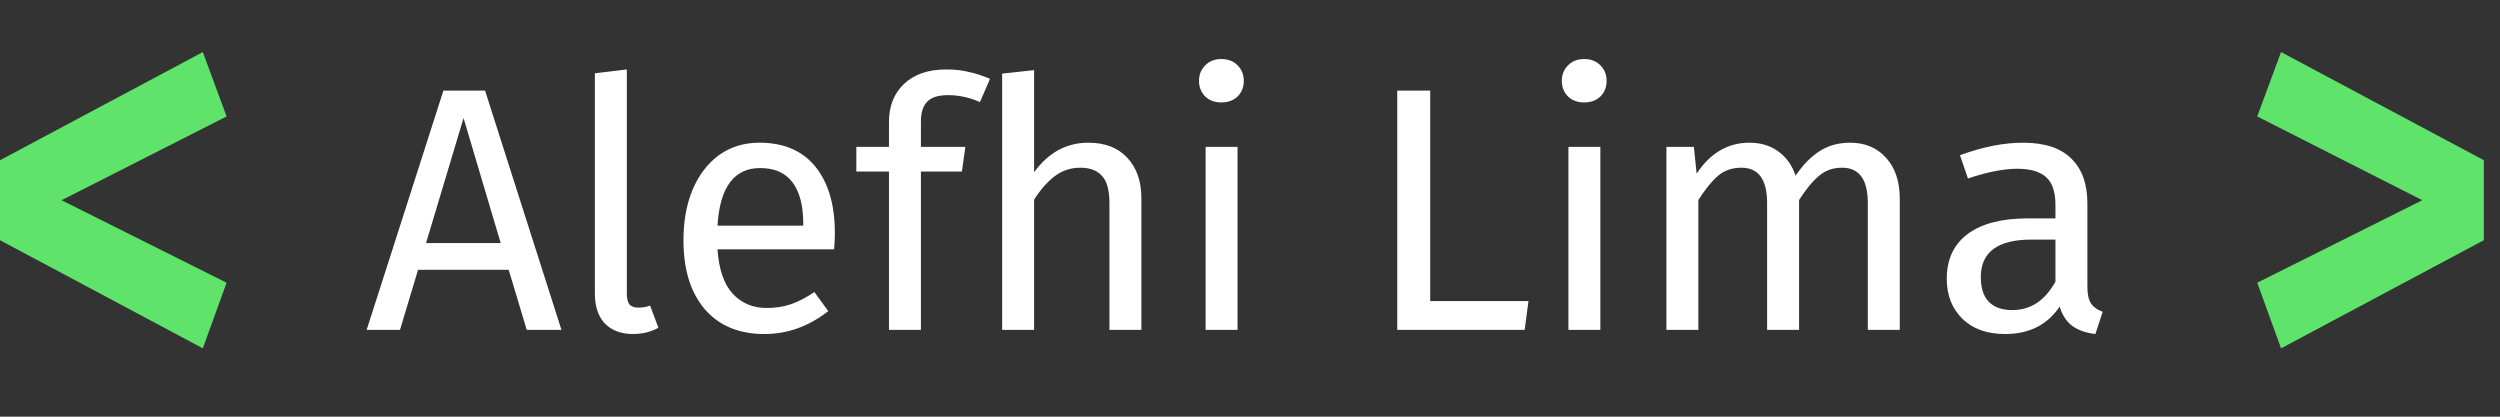 <svg width="144" height="24" viewBox="0 0 144 24" fill="none" xmlns="http://www.w3.org/2000/svg">
<rect x="0" y="0" width="144" height="24" fill="#333333" stroke="none"/>
<path d="M30.34 19L29.3 15.54H24.08L23.04 19H21.12L25.54 5.22H27.94L32.34 19H30.34ZM24.54 14H28.84L26.7 6.8L24.54 14ZM36.465 19.24C35.785 19.24 35.245 19.04 34.845 18.64C34.458 18.227 34.265 17.653 34.265 16.92V4.22L36.105 4V16.88C36.105 17.173 36.151 17.387 36.245 17.52C36.352 17.653 36.525 17.72 36.765 17.72C37.018 17.72 37.245 17.68 37.445 17.6L37.925 18.88C37.485 19.12 36.998 19.24 36.465 19.24ZM48.087 13.42C48.087 13.727 48.073 14.04 48.047 14.36H41.327C41.407 15.52 41.7 16.373 42.207 16.92C42.713 17.467 43.367 17.74 44.167 17.74C44.673 17.74 45.14 17.667 45.567 17.52C45.993 17.373 46.44 17.14 46.907 16.82L47.707 17.92C46.587 18.8 45.36 19.24 44.027 19.24C42.56 19.24 41.413 18.76 40.587 17.8C39.773 16.84 39.367 15.52 39.367 13.84C39.367 12.747 39.54 11.78 39.887 10.94C40.247 10.087 40.753 9.42 41.407 8.94C42.073 8.46 42.853 8.22 43.747 8.22C45.147 8.22 46.22 8.68 46.967 9.6C47.713 10.52 48.087 11.793 48.087 13.42ZM46.267 12.88C46.267 11.84 46.06 11.047 45.647 10.5C45.233 9.953 44.613 9.68 43.787 9.68C42.28 9.68 41.46 10.787 41.327 13H46.267V12.88ZM54.605 5.48C54.045 5.48 53.645 5.607 53.405 5.86C53.165 6.1 53.045 6.48 53.045 7V8.46H55.605L55.405 9.88H53.045V19H51.205V9.88H49.325V8.46H51.205V7.02C51.205 6.113 51.492 5.387 52.065 4.84C52.652 4.28 53.465 4 54.505 4C54.985 4 55.412 4.047 55.785 4.14C56.172 4.22 56.585 4.353 57.025 4.54L56.445 5.88C55.845 5.613 55.232 5.48 54.605 5.48ZM62.684 8.22C63.644 8.22 64.391 8.507 64.924 9.08C65.471 9.653 65.744 10.44 65.744 11.44V19H63.904V11.7C63.904 10.953 63.758 10.427 63.464 10.12C63.184 9.813 62.771 9.66 62.224 9.66C61.678 9.66 61.191 9.82 60.764 10.14C60.338 10.46 59.938 10.913 59.564 11.5V19H57.724V4.24L59.564 4.04V9.92C60.391 8.787 61.431 8.22 62.684 8.22ZM71.283 8.46V19H69.443V8.46H71.283ZM70.343 3.4C70.73 3.4 71.043 3.52 71.283 3.76C71.523 4 71.643 4.3 71.643 4.66C71.643 5.02 71.523 5.32 71.283 5.56C71.043 5.787 70.73 5.9 70.343 5.9C69.97 5.9 69.663 5.787 69.423 5.56C69.183 5.32 69.063 5.02 69.063 4.66C69.063 4.3 69.183 4 69.423 3.76C69.663 3.52 69.97 3.4 70.343 3.4ZM82.38 5.22V17.34H88.04L87.82 19H80.481V5.22H82.38ZM92.181 8.46V19H90.341V8.46H92.181ZM91.241 3.4C91.628 3.4 91.941 3.52 92.181 3.76C92.421 4 92.541 4.3 92.541 4.66C92.541 5.02 92.421 5.32 92.181 5.56C91.941 5.787 91.628 5.9 91.241 5.9C90.868 5.9 90.561 5.787 90.321 5.56C90.081 5.32 89.961 5.02 89.961 4.66C89.961 4.3 90.081 4 90.321 3.76C90.561 3.52 90.868 3.4 91.241 3.4ZM106.566 8.22C107.433 8.22 108.126 8.513 108.646 9.1C109.166 9.673 109.426 10.453 109.426 11.44V19H107.586V11.7C107.586 10.34 107.093 9.66 106.106 9.66C105.586 9.66 105.146 9.813 104.786 10.12C104.426 10.413 104.039 10.88 103.626 11.52V19H101.786V11.7C101.786 10.34 101.293 9.66 100.306 9.66C99.773 9.66 99.326 9.813 98.966 10.12C98.606 10.427 98.226 10.893 97.826 11.52V19H95.986V8.46H97.566L97.726 10C98.513 8.813 99.526 8.22 100.766 8.22C101.419 8.22 101.973 8.387 102.426 8.72C102.893 9.053 103.226 9.52 103.426 10.12C103.839 9.507 104.293 9.04 104.786 8.72C105.293 8.387 105.886 8.22 106.566 8.22ZM120.234 16.54C120.234 16.967 120.308 17.287 120.454 17.5C120.601 17.7 120.821 17.853 121.114 17.96L120.694 19.24C120.148 19.173 119.708 19.02 119.374 18.78C119.041 18.54 118.794 18.167 118.634 17.66C117.928 18.713 116.881 19.24 115.494 19.24C114.454 19.24 113.634 18.947 113.034 18.36C112.434 17.773 112.134 17.007 112.134 16.06C112.134 14.94 112.534 14.08 113.334 13.48C114.148 12.88 115.294 12.58 116.774 12.58H118.394V11.8C118.394 11.053 118.214 10.52 117.854 10.2C117.494 9.88 116.941 9.72 116.194 9.72C115.421 9.72 114.474 9.907 113.354 10.28L112.894 8.94C114.201 8.46 115.414 8.22 116.534 8.22C117.774 8.22 118.701 8.527 119.314 9.14C119.928 9.74 120.234 10.6 120.234 11.72V16.54ZM115.914 17.86C116.968 17.86 117.794 17.313 118.394 16.22V13.8H117.014C115.068 13.8 114.094 14.52 114.094 15.96C114.094 16.587 114.248 17.06 114.554 17.38C114.861 17.7 115.314 17.86 115.914 17.86Z" fill="white"/>
<path d="M11.682 3L13.052 6.708L3.546 11.532L13.052 16.284L11.682 20.064L0 13.836V9.228L11.682 3Z" fill="#5FE36A"/>
<path d="M131.388 3L143.07 9.228V13.836L131.388 20.064L130.017 16.284L139.524 11.532L130.017 6.708L131.388 3Z" fill="#5FE36A"/>
</svg>

